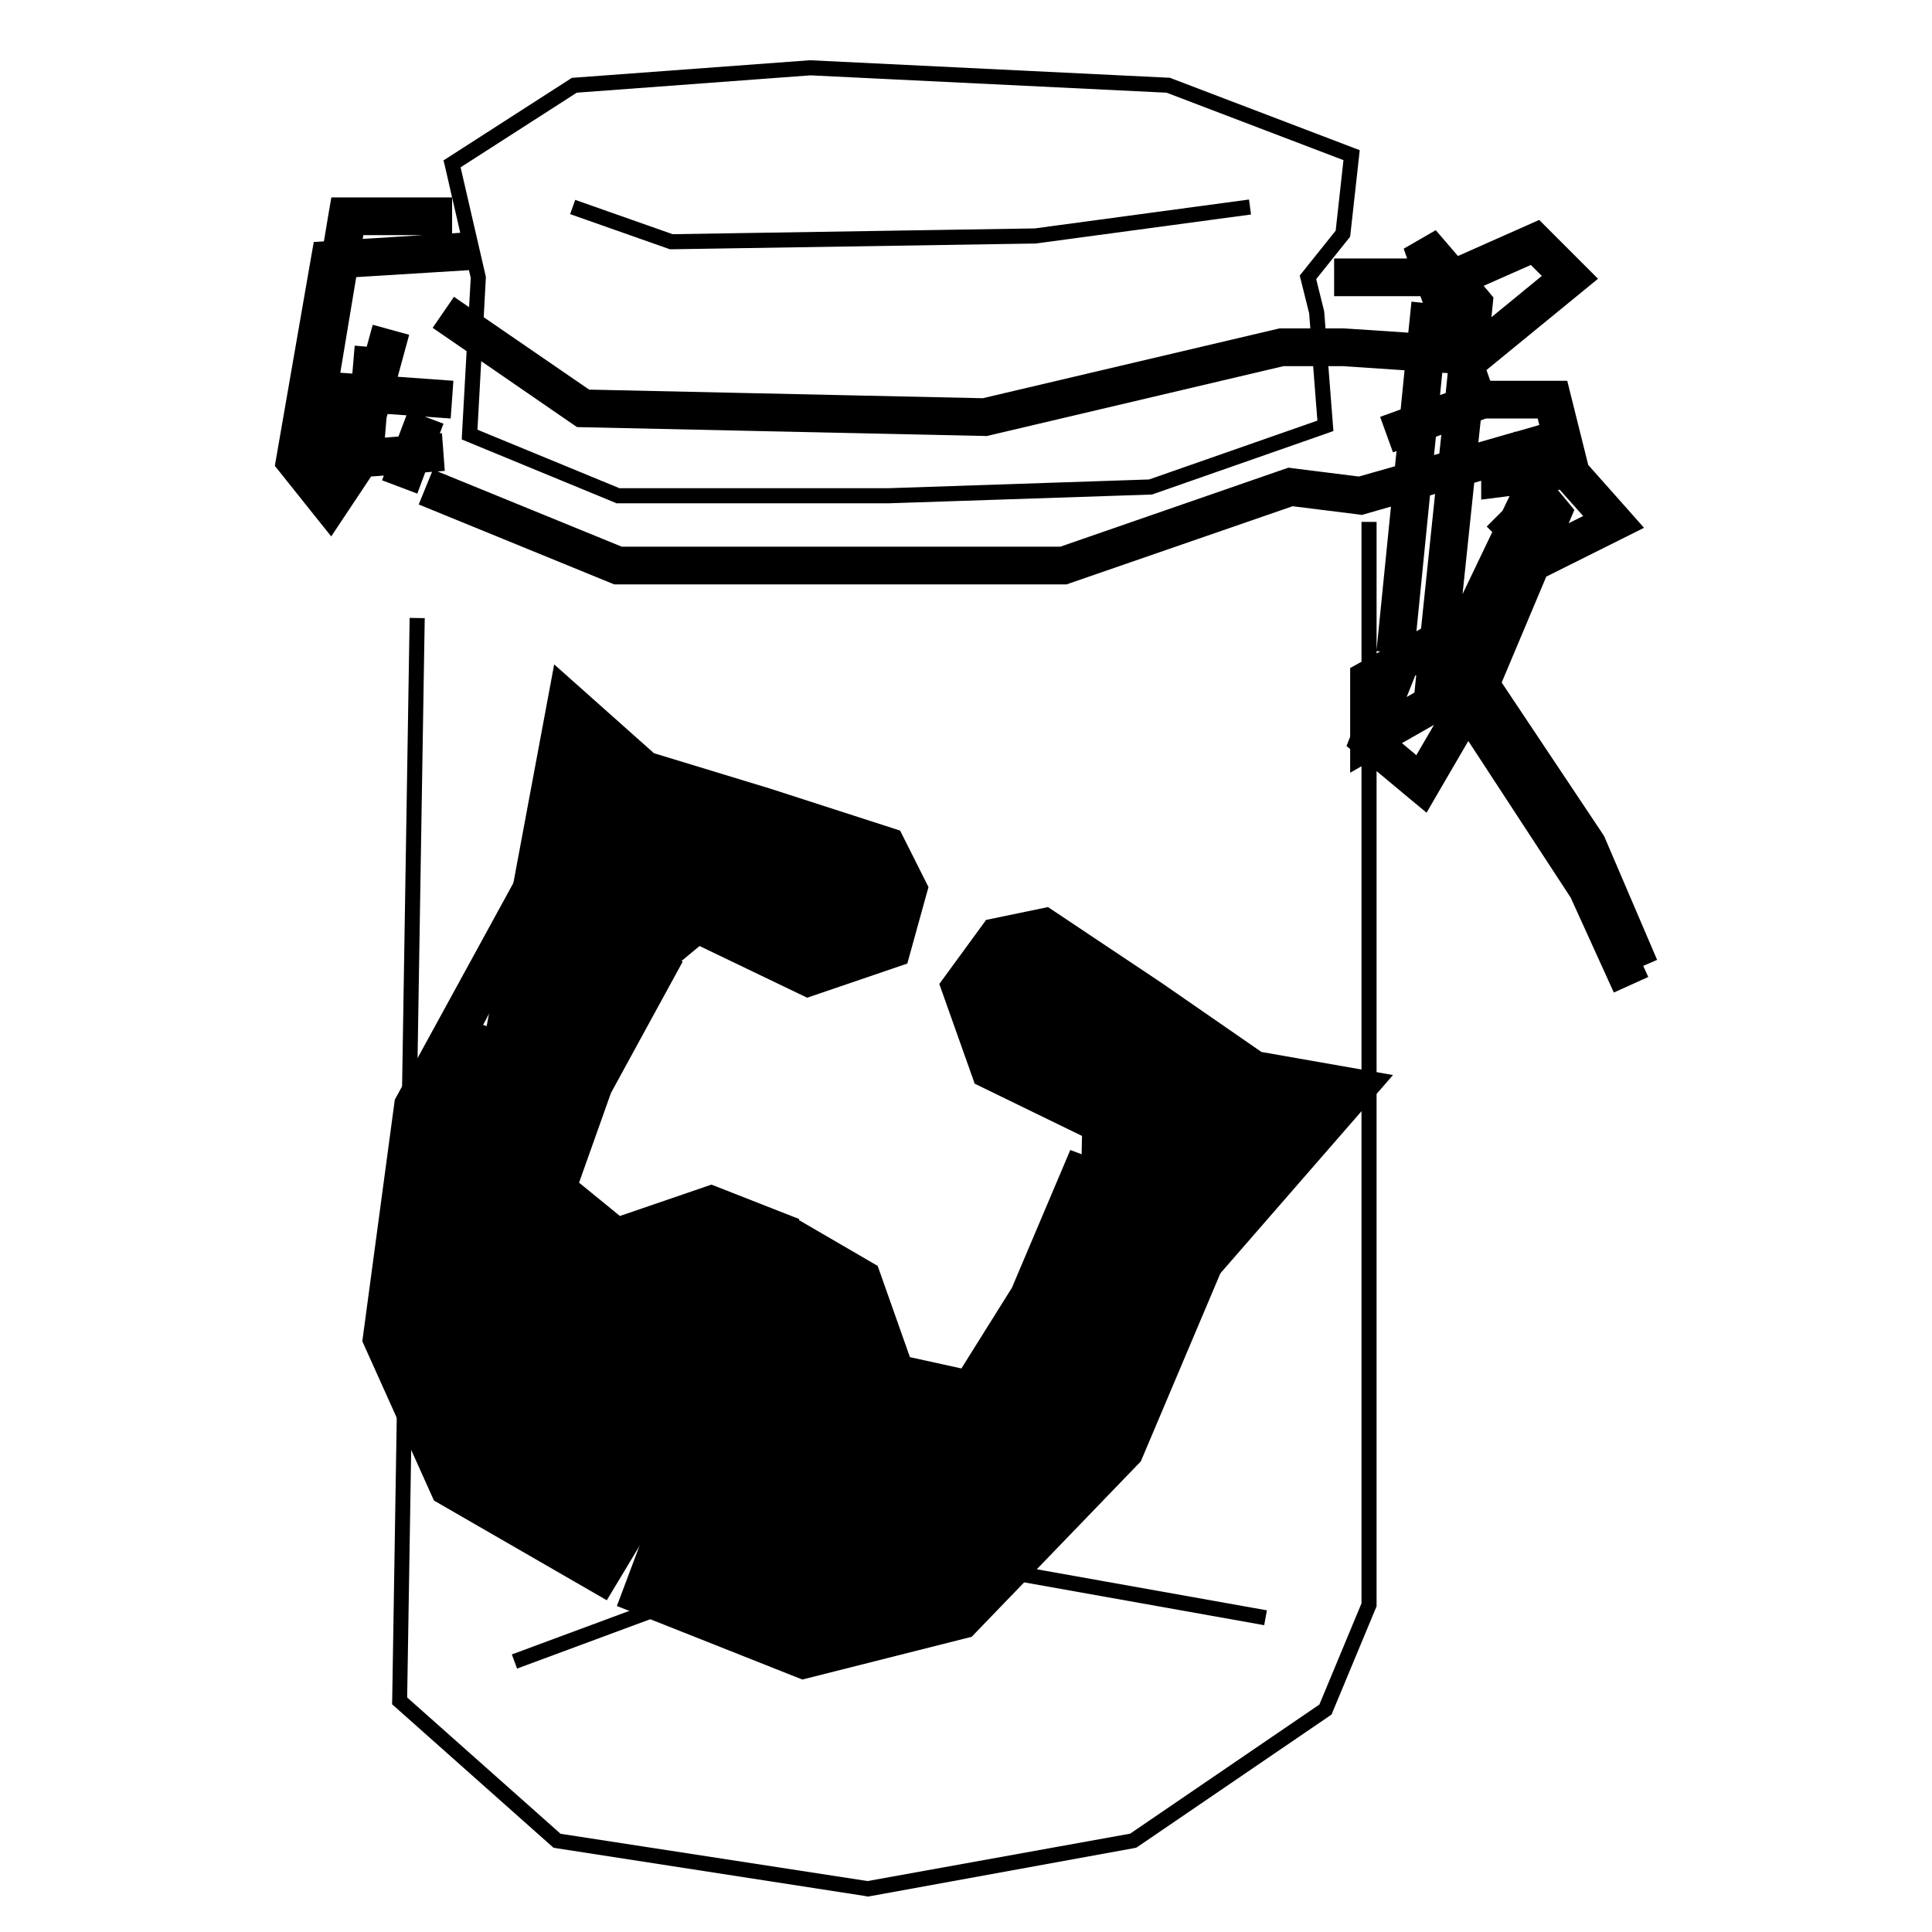 <?xml version="1.0" encoding="UTF-8" standalone="no"?>
<!-- Created with Inkscape (http://www.inkscape.org/) -->

<svg
   xmlns:dc="http://purl.org/dc/elements/1.1/"
   xmlns:cc="http://creativecommons.org/ns#"
   xmlns:rdf="http://www.w3.org/1999/02/22-rdf-syntax-ns#"
   xmlns:svg="http://www.w3.org/2000/svg"
   xmlns="http://www.w3.org/2000/svg"
   xmlns:xlink="http://www.w3.org/1999/xlink"
   xmlns:sodipodi="http://sodipodi.sourceforge.net/DTD/sodipodi-0.dtd"
   xmlns:inkscape="http://www.inkscape.org/namespaces/inkscape"
   width="512"
   height="512"
   id="svg2"
   version="1.1"
   inkscape:version="0.48.2 r9819"
   sodipodi:docname="logo-jarbeard.svg"
   inkscape:export-filename="/Users/mote/Dropbox/projects/beardedspice.github/images/logo-jarbeard.png"
   inkscape:export-xdpi="2.8099999"
   inkscape:export-ydpi="2.8099999">
  <defs
     id="defs4" />
  <sodipodi:namedview
     id="base"
     pagecolor="#ffffff"
     bordercolor="#666666"
     borderopacity="1.0"
     inkscape:pageopacity="0.0"
     inkscape:pageshadow="2"
     inkscape:zoom="1.0429688"
     inkscape:cx="100.19476"
     inkscape:cy="256"
     inkscape:document-units="px"
     inkscape:current-layer="layer1"
     showgrid="false"
     showborder="true"
     inkscape:window-width="1280"
     inkscape:window-height="752"
     inkscape:window-x="0"
     inkscape:window-y="0"
     inkscape:window-maximized="1" />
  <g
     inkscape:label="Layer 1"
     inkscape:groupmode="layer"
     id="layer1"
     transform="translate(0,-540.362)">
    <path
       style="font-size:medium;font-style:normal;font-variant:normal;font-weight:normal;font-stretch:normal;text-indent:0;text-align:start;text-decoration:none;line-height:normal;letter-spacing:normal;word-spacing:normal;text-transform:none;direction:ltr;block-progression:tb;writing-mode:lr-tb;text-anchor:start;baseline-shift:baseline;color:#000000;fill:#000000;fill-opacity:1;stroke:none;stroke-width:10;marker:none;visibility:visible;display:inline;overflow:visible;enable-background:accumulate;font-family:Sans;-inkscape-font-specification:Sans"
       d="m 214.562,556.331 -62.5,4.625 -0.5,0.031 -0.438,0.281 -32.406,20.844 -1.188,0.75 0.344,1.375 1.938,8.438 2.156,9.375 -2.156,0.156 0,-9.531 -27.781,0 -4.219,0 -0.719,4.156 -1.25,7.5 -2.688,0.156 -0.688,3.906 -9.25,53.219 -0.375,2.219 1.406,1.75 9.25,11.594 4.281,5.344 3.781,-5.688 6.781,-10.188 3.375,-0.25 -0.469,1.25 9.344,3.531 2.094,-5.625 1.812,-0.156 -3.531,8.656 50.906,20.812 0.938,0.375 0.969,0 118.031,0 0.844,0 0.781,-0.281 59.125,-20.438 17.312,2.156 1.031,0.156 0.969,-0.281 6.75,-1.938 -3.812,37.969 0,-33.906 -4,0 0,37.062 -0.406,0.219 -2.594,1.438 0,2.938 0,15.281 -0.969,2.438 0.969,0.812 0,6.281 3,-1.719 0,221.844 -11.156,26.812 -50.156,34.219 -69.584,12.56 -81.354,-12.529 -40.656,-36.125 4.656,-286.031 -4,-0.062 -4.625,286.969 -0.031,0.938 0.688,0.594 41.656,37.031 0.375,0.344 0.531,0.125 82.354,12.747 0.469,0.125 70.865,-12.904 0.344,-0.094 0.281,-0.188 50.906,-34.719 0.5,-0.344 0.219,-0.531 11.562,-27.781 0.156,-0.375 0,-0.375 0,-220.969 8.688,7.25 4.562,3.781 2.969,-5.125 8.094,-13.875 27.125,41.5 11.438,25.156 9.125,-4.125 -1.344,-2.938 3.688,-1.594 -13.875,-32.406 -0.188,-0.406 -0.25,-0.406 -26.875,-40.281 11.812,-28.062 1.562,-0.781 18.531,-9.25 5.812,-2.906 -4.312,-4.875 -10.469,-11.781 -4.625,-18.531 -0.938,-3.781 -3.906,0 -16.5,0 -1,-2.844 25.281,-20.688 4.281,-3.5 -3.906,-3.906 -9.25,-9.25 -2.438,-2.438 -3.156,1.406 -18.375,8.156 -5.875,-6.844 -8.5,4.906 0.906,2.594 -19.344,0 0,10 22.875,0 0.625,1.75 -3,-0.312 -0.844,8.219 -17,-1.125 -0.188,0 -0.156,0 -4.594,0 -0.344,-4.406 -0.031,-0.188 -0.031,-0.156 -2.062,-8.312 8.625,-10.781 0.375,-0.469 0.062,-0.562 2.312,-20.844 0.156,-1.531 -1.438,-0.531 -48.594,-18.531 -0.312,-0.125 -0.312,0 -94.906,-4.625 -0.094,0 -0.125,0 z m 0.188,4 0.094,0 94.312,4.594 46.875,17.875 -2.062,18.688 -8.906,11.125 -0.625,0.781 0.25,0.969 2.25,9.031 0.312,4 -7.562,0 -0.594,0 -0.562,0.125 -78.094,18.375 -104.312,-2.281 -27.938,-19.188 0.562,-10.438 0,-0.281 -0.062,-0.281 -6.625,-28.719 30.781,-19.781 61.906,-4.594 z m 116.25,32.906 -56.781,7.656 -95.969,1.531 -25.812,-9.094 -1.344,3.781 26.094,9.188 0.344,0.125 0.344,0 96.656,-1.531 0.125,0 0.094,-0.031 56.781,-7.656 z m -234.719,9.438 15.844,0 -16,1 z m 309.406,7.906 2.906,2.906 -13.344,10.938 0.312,-3.094 0.219,-2.125 -1.375,-1.656 -1.219,-1.438 z m -281.406,1.375 0.469,2.062 -0.438,7.75 -4,-2.75 -5.656,8.219 9,6.188 -1.219,22 -0.062,1.406 1.312,0.531 39.344,16.219 0.344,0.156 0.406,0 71.75,0 0.031,0 0.031,0 69.438,-2.312 0.312,-0.031 0.281,-0.094 46.281,-16.188 1.469,-0.531 -0.125,-1.531 -1.219,-15.656 3.844,0 16.344,1.094 -1.031,10.375 -5.438,1.969 3.406,9.406 0.938,-0.344 -0.406,4.031 -9.562,2.719 -17.5,-2.188 -1.156,-0.156 -1.125,0.375 -59.344,20.562 -116.219,0 -48.812,-19.938 1.906,-0.156 -0.75,-9.969 -0.562,0.031 0.969,-2.562 -4.969,-1.875 6.875,0.5 0.719,-10 -14.75,-1.062 3.031,-11.125 -9.656,-2.656 -1.594,5.812 -3.188,-0.281 -0.625,7.406 -3.188,-0.219 4.219,-25.344 29.875,-1.844 z m 3.25,24.125 24.156,16.625 1.25,0.844 1.469,0.031 106.469,2.312 0.625,0.031 0.625,-0.156 78.031,-18.375 7.844,0 1.125,14.438 -44.594,15.594 -69,2.312 -0.062,0 -71.312,0 -37.625,-15.5 1,-18.156 z m 254.688,3.062 1.406,0.094 0.031,0.062 -0.531,5.219 -1.5,0.531 0.594,-5.906 z m -279.5,10.938 5,0.344 -2.125,5.625 -3.594,0.281 0.438,-5.25 z m 291.062,1.188 13.719,0 0.438,1.719 -0.188,0.062 -6.219,1.781 -0.094,-0.125 -0.281,0.219 -9.375,2.688 0.625,-5.844 1.375,-0.5 z m -11.812,4.312 -0.531,4.969 -1.406,0.406 0.5,-4.844 z m 10.562,12.188 0,5 5.625,-0.719 1.906,-0.25 -1.875,3.906 -4.188,4.188 1.469,1.469 -7.875,16.438 3.094,-29.5 z m 20.812,2.375 6.219,6.969 -3.844,1.906 0.312,-0.719 1.188,-2.812 -1.938,-2.344 -2.438,-2.938 z m -33.031,1.125 -3.719,35.688 -1.219,0.688 3.594,-36 z m -15.5,41.625 0.938,0.094 -0.938,0.531 0,-0.625 z m 10.281,6.406 0.219,0.062 -0.469,4.531 -2.062,1.188 z m 4.938,13.156 -4.688,8.031 -3.812,-3.188 z m -181.568,223.065 -0.344,0.125 -62.469,23.156 1.375,3.75 62.156,-23.031 71.219,0 64.625,11.531 0.719,-3.938 -64.812,-11.562 -0.188,-0.031 -0.156,0 -71.75,0 -0.375,0 z"
       id="path3942"
       inkscape:connector-curvature="0"
       sodipodi:nodetypes="cccccccccccccccccccccccccccccccccccccccccccccccccccccccccccccccccccccccccccccccccccccccccccccccccccccccccccccccccccccccccccccccccccccccccccccccccccccccccccccccccccccccccccccccccccccccccccccccccccccccccccccccccccccccccccccccccccccccccccccccccccccccccccccccccccccccccccccccccccccccccccccccccccccccccccccccccccccccccccccccccccccccccccccccccc" />
    <path
       style="fill:#000000;stroke:none;stroke-width:1px;stroke-linecap:butt;stroke-linejoin:miter;stroke-opacity:1"
       d="m 248.926,801.129 9.383,26.425 28.436,13.841 -1.05,48.127 19.316,9.414 64.147,-73.679 -34.861,-6.111 -26.508,-18.334 -30.063,-20.064 -16.396,3.399 z"
       id="path3083"
       inkscape:connector-curvature="0"
       inkscape:transform-center-x="-65.432646"
       inkscape:transform-center-y="30.974125"
       sodipodi:nodetypes="ccccccccccc" />
    <use
       x="0"
       y="0"
       xlink:href="#path3083"
       id="use3085"
       transform="matrix(-0.621,-0.784,-0.784,0.621,1023.114,493.369)"
       width="512"
       height="512" />
    <path
       style="fill:#000000;stroke:none;stroke-width:1px;stroke-linecap:butt;stroke-linejoin:miter;stroke-opacity:1"
       d="m 283.637,845.127 12.671,4.724 -9.736,36.67 16.765,10.468 17.426,-39.922 11.49,-0.159 -29.922,70.731 -44.829,46.489 -44.874,11.326 -49.149,-19.492 29.807,-79.306 17.695,-23.395 21.611,12.574 8.545,24.179 13.642,3.002 13.391,-21.392 z"
       id="path3087"
       inkscape:connector-curvature="0"
       sodipodi:nodetypes="ccccccccccccccccc" />
    <use
       x="0"
       y="0"
       xlink:href="#path3087"
       id="use3089"
       transform="matrix(-0.621,-0.784,-0.784,0.621,1019.641,492.756)"
       width="512"
       height="512" />
  </g>
  <g
     inkscape:groupmode="layer"
     id="layer2"
     inkscape:label="lines"
     sodipodi:insensitive="true"
     style="display:none">
    <path
       transform="translate(0,-540.362)"
       inkscape:connector-curvature="0"
       id="path4036"
       d="m 131.4,623.139 37.031,25.459 106.463,2.314 78.69,-18.515 16.201,0 34.716,2.314 25.459,-20.83 -9.258,-9.258 -20.83,9.258 -32.402,0"
       style="fill:none;stroke:#000000;stroke-width:10;stroke-linecap:butt;stroke-linejoin:miter;stroke-miterlimit:4;stroke-opacity:1;stroke-dasharray:none" />
    <path
       transform="translate(0,-540.362)"
       inkscape:connector-curvature="0"
       id="path4038"
       d="m 404.501,643.969 -13.886,-39.345 13.886,16.201 -11.572,111.092"
       style="fill:none;stroke:#000000;stroke-width:10;stroke-linecap:butt;stroke-linejoin:miter;stroke-miterlimit:4;stroke-opacity:1;stroke-dasharray:none" />
    <path
       transform="translate(0,-540.362)"
       inkscape:connector-curvature="0"
       id="path4040"
       d="m 446.161,801.349 -11.572,-25.459 -39.345,-60.175 -9.258,-2.314 -9.258,23.144 13.886,11.572 16.201,-27.773 18.515,-43.974 -11.572,-13.887"
       style="fill:none;stroke:#000000;stroke-width:10;stroke-linecap:butt;stroke-linejoin:miter;stroke-miterlimit:4;stroke-opacity:1;stroke-dasharray:none" />
    <path
       transform="translate(0,-540.362)"
       inkscape:connector-curvature="0"
       id="path4042"
       d="m 411.444,676.37 11.572,11.572 18.515,-9.258 -18.515,-20.83 -48.603,13.886 -18.515,-2.314 -60.175,20.83 -118.035,0 -50.917,-20.83"
       style="fill:none;stroke:#000000;stroke-width:10;stroke-linecap:butt;stroke-linejoin:miter;stroke-miterlimit:4;stroke-opacity:1;stroke-dasharray:none" />
    <path
       transform="translate(0,-540.362)"
       inkscape:connector-curvature="0"
       id="path4044"
       d="m 119.828,669.427 6.943,-18.515"
       style="fill:none;stroke:#000000;stroke-width:10;stroke-linecap:butt;stroke-linejoin:miter;stroke-miterlimit:4;stroke-opacity:1;stroke-dasharray:none" />
    <path
       transform="translate(0,-540.362)"
       inkscape:connector-curvature="0"
       id="path4046"
       d="m 138.343,606.938 -37.031,2.314 -9.258,53.232 9.258,11.572 9.258,-13.886 2.314,-27.773"
       style="fill:none;stroke:#000000;stroke-width:10;stroke-linecap:butt;stroke-linejoin:miter;stroke-miterlimit:4;stroke-opacity:1;stroke-dasharray:none" />
    <path
       transform="translate(0,-540.362)"
       inkscape:connector-curvature="0"
       id="path4048"
       d="m 117.514,627.768 -6.943,25.459 -13.887,0 9.258,-55.546 27.773,0"
       style="fill:none;stroke:#000000;stroke-width:10;stroke-linecap:butt;stroke-linejoin:miter;stroke-miterlimit:4;stroke-opacity:1;stroke-dasharray:none" />
    <path
       transform="translate(0,-540.362)"
       inkscape:connector-curvature="0"
       id="path4050"
       d="m 131.4,660.17 -30.087,2.314 0,-18.515 32.402,2.314"
       style="fill:none;stroke:#000000;stroke-width:10;stroke-linecap:butt;stroke-linejoin:miter;stroke-miterlimit:4;stroke-opacity:1;stroke-dasharray:none" />
    <path
       transform="translate(0,-540.362)"
       inkscape:connector-curvature="0"
       id="path4052"
       d="m 448.475,796.72 -13.886,-32.402 -37.031,-55.546 -20.83,11.572 0,16.201 16.201,-9.258 27.773,-57.86 -9.258,-11.572"
       style="fill:none;stroke:#000000;stroke-width:10;stroke-linecap:butt;stroke-linejoin:miter;stroke-miterlimit:4;stroke-opacity:1;stroke-dasharray:none" />
    <path
       transform="translate(0,-540.362)"
       inkscape:connector-curvature="0"
       id="path4054"
       d="m 381.357,655.541 25.459,-9.258 18.515,0 4.629,18.515 -18.515,2.314 0,-9.258"
       style="fill:none;stroke:#000000;stroke-width:10;stroke-linecap:butt;stroke-linejoin:miter;stroke-miterlimit:4;stroke-opacity:1;stroke-dasharray:none" />
    <path
       transform="translate(0,-540.362)"
       inkscape:connector-curvature="0"
       id="path4056"
       d="m 392.929,620.824 -9.258,92.577"
       style="fill:none;stroke:#000000;stroke-width:10;stroke-linecap:butt;stroke-linejoin:miter;stroke-miterlimit:4;stroke-opacity:1;stroke-dasharray:none" />
    <path
       transform="translate(0,-540.362)"
       sodipodi:nodetypes="cccccccc"
       inkscape:connector-curvature="0"
       id="path4058"
       d="m 124.457,704.144 -4.629,286.988 41.66,37.031 83.319,18.515 69.433,-18.515 50.917,-34.716 11.572,-27.773 0,-286.988"
       style="fill:none;stroke:#000000;stroke-width:4;stroke-linecap:butt;stroke-linejoin:miter;stroke-miterlimit:4;stroke-opacity:1;stroke-dasharray:none" />
    <path
       transform="translate(0,-540.362)"
       inkscape:connector-curvature="0"
       id="path4060"
       d="m 138.343,655.541 2.314,-41.66 -6.943,-30.087 32.402,-20.83 62.489,-4.629 94.891,4.629 48.603,18.515 -2.314,20.83 -9.258,11.572 2.314,9.258 2.314,30.087 -46.288,16.201 -69.433,2.314 -71.747,0 z"
       style="fill:none;stroke:#000000;stroke-width:4;stroke-linecap:butt;stroke-linejoin:miter;stroke-miterlimit:4;stroke-opacity:1;stroke-dasharray:none" />
    <path
       transform="translate(0,-540.362)"
       sodipodi:nodetypes="cccc"
       inkscape:connector-curvature="0"
       id="path4062"
       d="m 140.658,974.93 62.489,-23.144 71.747,0 64.804,11.572"
       style="fill:none;stroke:#000000;stroke-width:4;stroke-linecap:butt;stroke-linejoin:miter;stroke-miterlimit:4;stroke-opacity:1;stroke-dasharray:none" />
    <path
       inkscape:connector-curvature="0"
       id="path4064"
       d="m 165.679,54.849 26.079,9.204 96.646,-1.534 56.76,-7.67"
       style="fill:none;stroke:#000000;stroke-width:4;stroke-linecap:butt;stroke-linejoin:miter;stroke-miterlimit:4;stroke-opacity:1;stroke-dasharray:none" />
  </g>
</svg>
